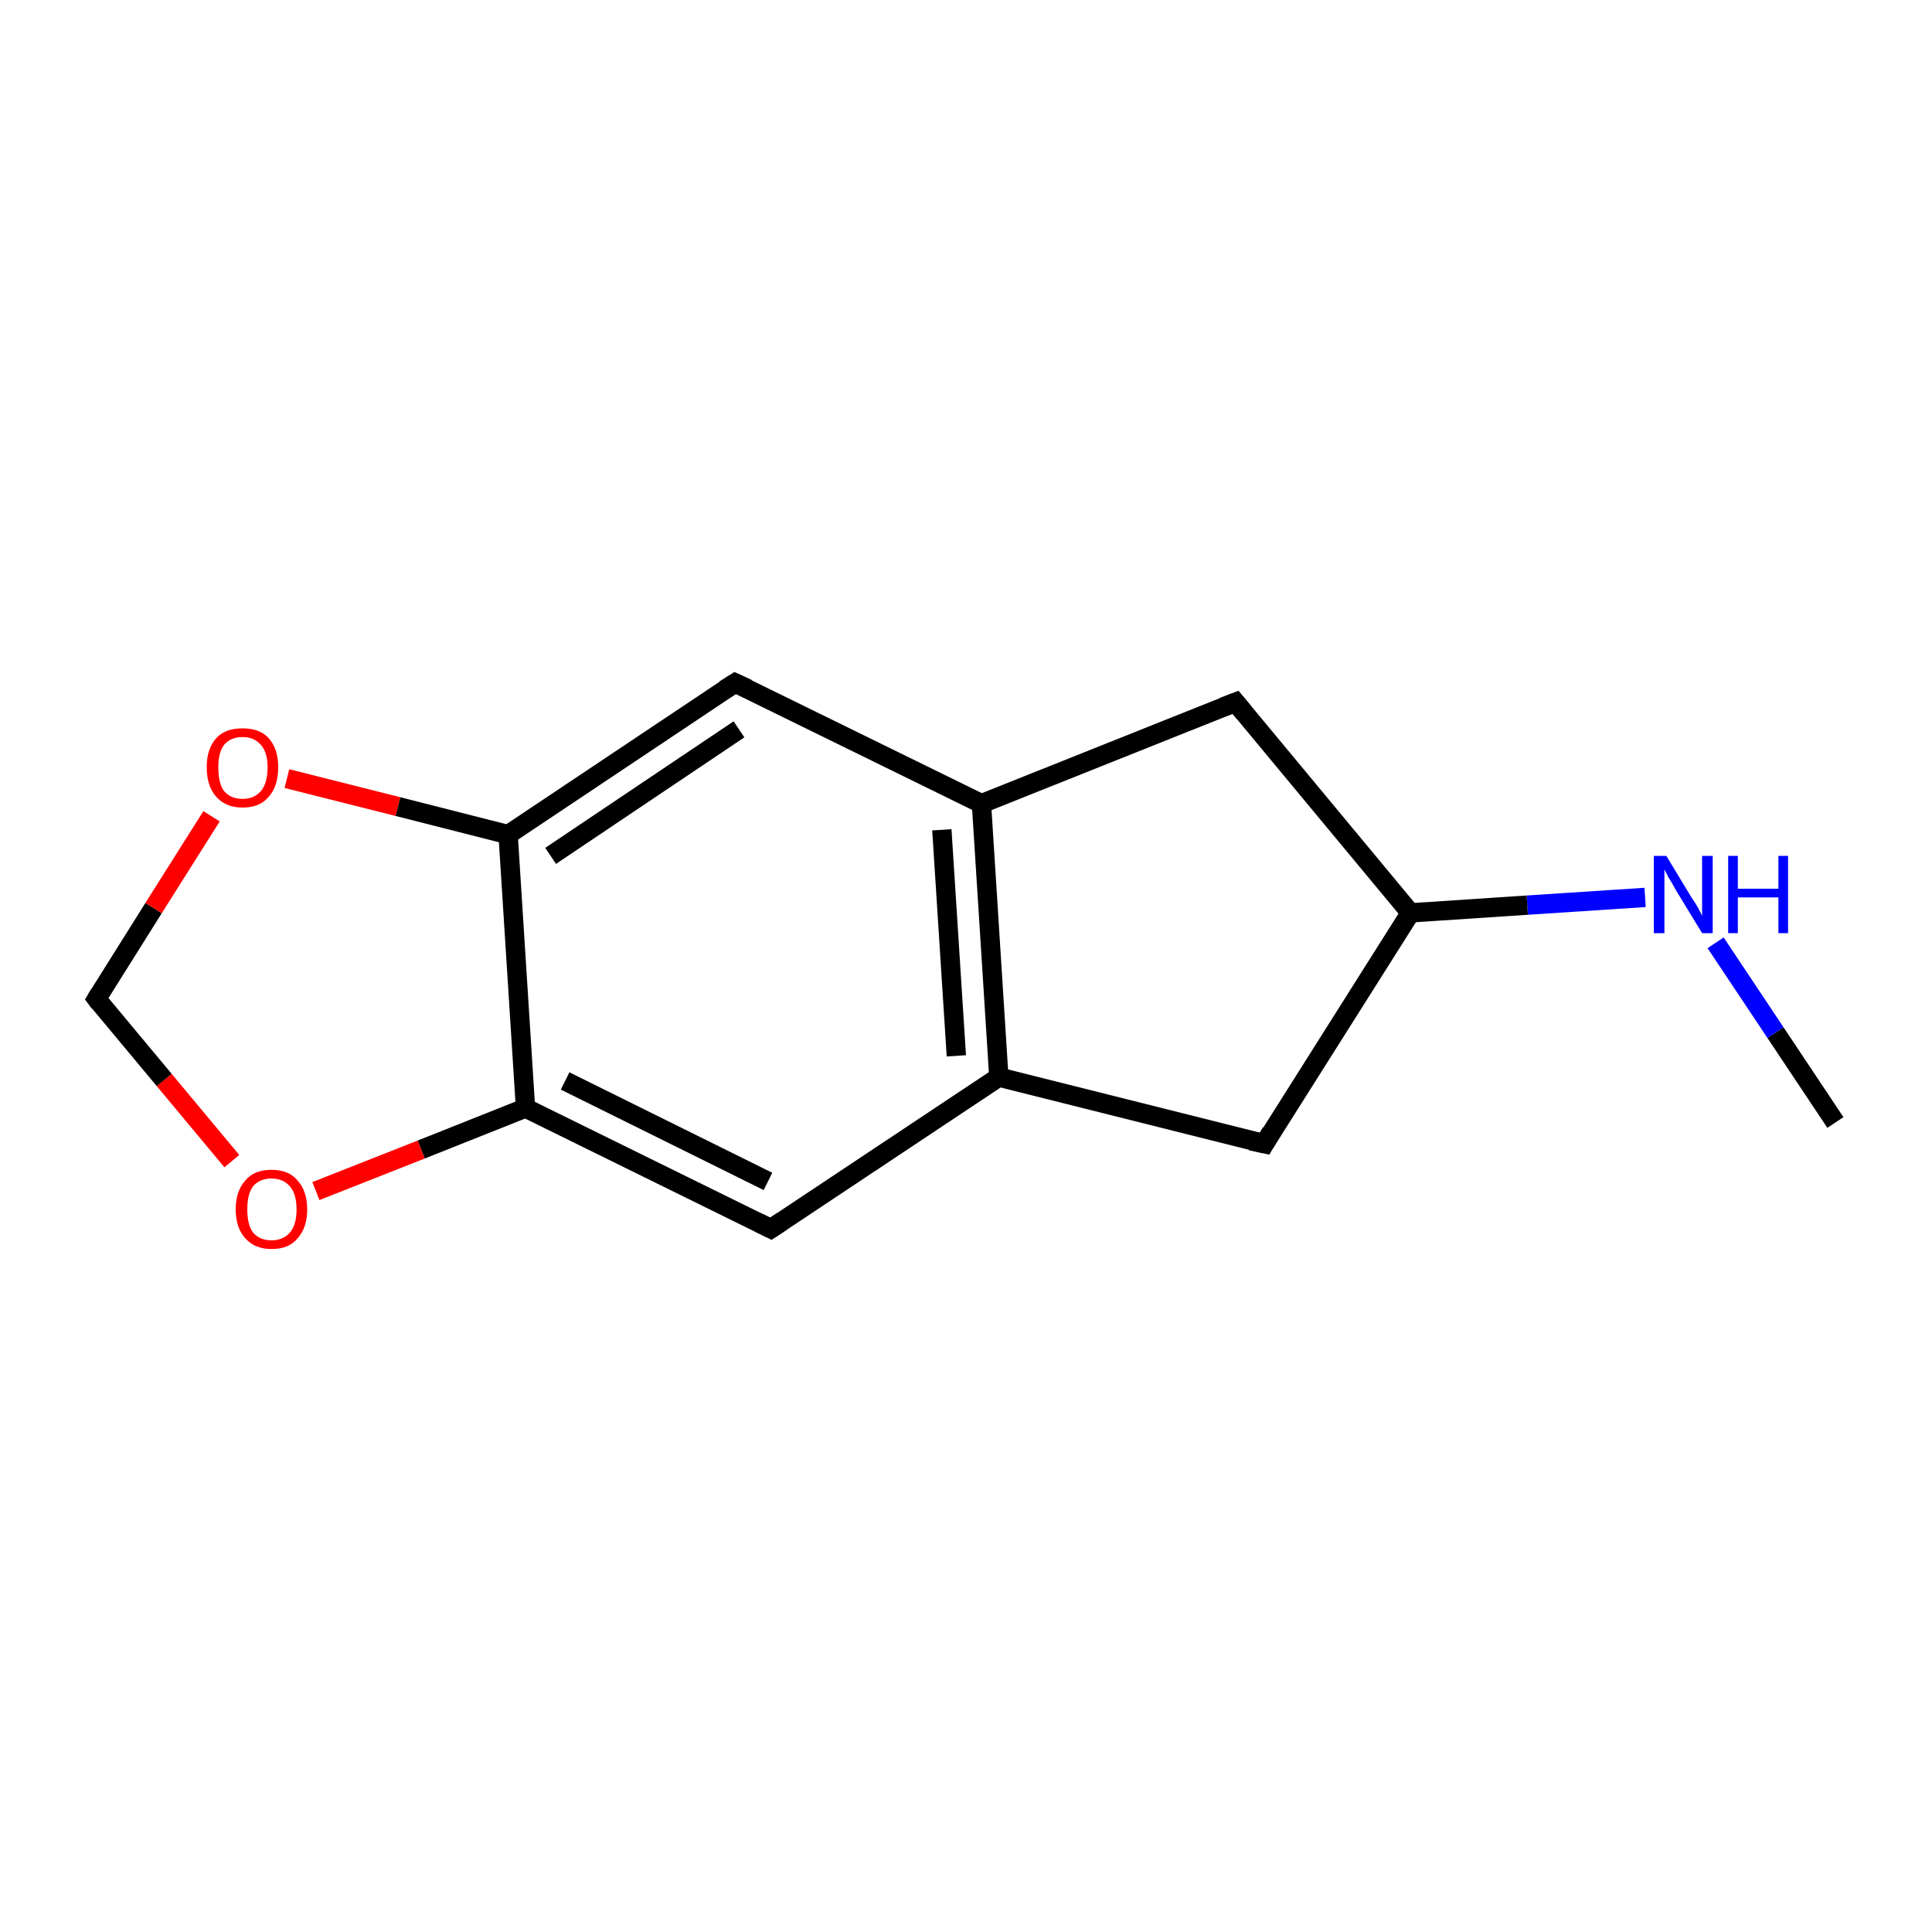 <?xml version='1.0' encoding='iso-8859-1'?>
<svg version='1.1' baseProfile='full'
              xmlns='http://www.w3.org/2000/svg'
                      xmlns:rdkit='http://www.rdkit.org/xml'
                      xmlns:xlink='http://www.w3.org/1999/xlink'
                  xml:space='preserve'
width='200px' height='200px' viewBox='0 0 200 200'>
<!-- END OF HEADER -->
<rect style='opacity:1.0;fill:#FFFFFF;stroke:none' width='200.0' height='200.0' x='0.0' y='0.0'> </rect>
<path class='bond-0 atom-0 atom-1' d='M 190.0,116.2 L 183.8,106.9' style='fill:none;fill-rule:evenodd;stroke:#000000;stroke-width:2.0px;stroke-linecap:butt;stroke-linejoin:miter;stroke-opacity:1' />
<path class='bond-0 atom-0 atom-1' d='M 183.8,106.9 L 177.6,97.6' style='fill:none;fill-rule:evenodd;stroke:#0000FF;stroke-width:2.0px;stroke-linecap:butt;stroke-linejoin:miter;stroke-opacity:1' />
<path class='bond-1 atom-1 atom-2' d='M 170.3,92.9 L 158.1,93.7' style='fill:none;fill-rule:evenodd;stroke:#0000FF;stroke-width:2.0px;stroke-linecap:butt;stroke-linejoin:miter;stroke-opacity:1' />
<path class='bond-1 atom-1 atom-2' d='M 158.1,93.7 L 146.0,94.5' style='fill:none;fill-rule:evenodd;stroke:#000000;stroke-width:2.0px;stroke-linecap:butt;stroke-linejoin:miter;stroke-opacity:1' />
<path class='bond-2 atom-2 atom-3' d='M 146.0,94.5 L 127.9,72.7' style='fill:none;fill-rule:evenodd;stroke:#000000;stroke-width:2.0px;stroke-linecap:butt;stroke-linejoin:miter;stroke-opacity:1' />
<path class='bond-3 atom-3 atom-4' d='M 127.9,72.7 L 101.6,83.2' style='fill:none;fill-rule:evenodd;stroke:#000000;stroke-width:2.0px;stroke-linecap:butt;stroke-linejoin:miter;stroke-opacity:1' />
<path class='bond-4 atom-4 atom-5' d='M 101.6,83.2 L 103.4,111.5' style='fill:none;fill-rule:evenodd;stroke:#000000;stroke-width:2.0px;stroke-linecap:butt;stroke-linejoin:miter;stroke-opacity:1' />
<path class='bond-4 atom-4 atom-5' d='M 97.5,85.9 L 99.0,109.3' style='fill:none;fill-rule:evenodd;stroke:#000000;stroke-width:2.0px;stroke-linecap:butt;stroke-linejoin:miter;stroke-opacity:1' />
<path class='bond-5 atom-5 atom-6' d='M 103.4,111.5 L 79.8,127.2' style='fill:none;fill-rule:evenodd;stroke:#000000;stroke-width:2.0px;stroke-linecap:butt;stroke-linejoin:miter;stroke-opacity:1' />
<path class='bond-6 atom-6 atom-7' d='M 79.8,127.2 L 54.4,114.7' style='fill:none;fill-rule:evenodd;stroke:#000000;stroke-width:2.0px;stroke-linecap:butt;stroke-linejoin:miter;stroke-opacity:1' />
<path class='bond-6 atom-6 atom-7' d='M 79.5,122.3 L 58.5,111.9' style='fill:none;fill-rule:evenodd;stroke:#000000;stroke-width:2.0px;stroke-linecap:butt;stroke-linejoin:miter;stroke-opacity:1' />
<path class='bond-7 atom-7 atom-8' d='M 54.4,114.7 L 43.6,119.0' style='fill:none;fill-rule:evenodd;stroke:#000000;stroke-width:2.0px;stroke-linecap:butt;stroke-linejoin:miter;stroke-opacity:1' />
<path class='bond-7 atom-7 atom-8' d='M 43.6,119.0 L 32.7,123.3' style='fill:none;fill-rule:evenodd;stroke:#FF0000;stroke-width:2.0px;stroke-linecap:butt;stroke-linejoin:miter;stroke-opacity:1' />
<path class='bond-8 atom-8 atom-9' d='M 24.0,120.2 L 17.0,111.8' style='fill:none;fill-rule:evenodd;stroke:#FF0000;stroke-width:2.0px;stroke-linecap:butt;stroke-linejoin:miter;stroke-opacity:1' />
<path class='bond-8 atom-8 atom-9' d='M 17.0,111.8 L 10.0,103.4' style='fill:none;fill-rule:evenodd;stroke:#000000;stroke-width:2.0px;stroke-linecap:butt;stroke-linejoin:miter;stroke-opacity:1' />
<path class='bond-9 atom-9 atom-10' d='M 10.0,103.4 L 15.9,94.0' style='fill:none;fill-rule:evenodd;stroke:#000000;stroke-width:2.0px;stroke-linecap:butt;stroke-linejoin:miter;stroke-opacity:1' />
<path class='bond-9 atom-9 atom-10' d='M 15.9,94.0 L 21.9,84.5' style='fill:none;fill-rule:evenodd;stroke:#FF0000;stroke-width:2.0px;stroke-linecap:butt;stroke-linejoin:miter;stroke-opacity:1' />
<path class='bond-10 atom-10 atom-11' d='M 29.7,80.6 L 41.2,83.5' style='fill:none;fill-rule:evenodd;stroke:#FF0000;stroke-width:2.0px;stroke-linecap:butt;stroke-linejoin:miter;stroke-opacity:1' />
<path class='bond-10 atom-10 atom-11' d='M 41.2,83.5 L 52.6,86.4' style='fill:none;fill-rule:evenodd;stroke:#000000;stroke-width:2.0px;stroke-linecap:butt;stroke-linejoin:miter;stroke-opacity:1' />
<path class='bond-11 atom-11 atom-12' d='M 52.6,86.4 L 76.1,70.7' style='fill:none;fill-rule:evenodd;stroke:#000000;stroke-width:2.0px;stroke-linecap:butt;stroke-linejoin:miter;stroke-opacity:1' />
<path class='bond-11 atom-11 atom-12' d='M 57.0,88.6 L 76.5,75.5' style='fill:none;fill-rule:evenodd;stroke:#000000;stroke-width:2.0px;stroke-linecap:butt;stroke-linejoin:miter;stroke-opacity:1' />
<path class='bond-12 atom-5 atom-13' d='M 103.4,111.5 L 130.9,118.4' style='fill:none;fill-rule:evenodd;stroke:#000000;stroke-width:2.0px;stroke-linecap:butt;stroke-linejoin:miter;stroke-opacity:1' />
<path class='bond-13 atom-13 atom-2' d='M 130.9,118.4 L 146.0,94.5' style='fill:none;fill-rule:evenodd;stroke:#000000;stroke-width:2.0px;stroke-linecap:butt;stroke-linejoin:miter;stroke-opacity:1' />
<path class='bond-14 atom-12 atom-4' d='M 76.1,70.7 L 101.6,83.2' style='fill:none;fill-rule:evenodd;stroke:#000000;stroke-width:2.0px;stroke-linecap:butt;stroke-linejoin:miter;stroke-opacity:1' />
<path class='bond-15 atom-11 atom-7' d='M 52.6,86.4 L 54.4,114.7' style='fill:none;fill-rule:evenodd;stroke:#000000;stroke-width:2.0px;stroke-linecap:butt;stroke-linejoin:miter;stroke-opacity:1' />
<path d='M 128.8,73.8 L 127.9,72.7 L 126.6,73.2' style='fill:none;stroke:#000000;stroke-width:2.0px;stroke-linecap:butt;stroke-linejoin:miter;stroke-opacity:1;' />
<path d='M 81.0,126.4 L 79.8,127.2 L 78.6,126.6' style='fill:none;stroke:#000000;stroke-width:2.0px;stroke-linecap:butt;stroke-linejoin:miter;stroke-opacity:1;' />
<path d='M 10.3,103.8 L 10.0,103.4 L 10.3,102.9' style='fill:none;stroke:#000000;stroke-width:2.0px;stroke-linecap:butt;stroke-linejoin:miter;stroke-opacity:1;' />
<path d='M 75.0,71.4 L 76.1,70.7 L 77.4,71.3' style='fill:none;stroke:#000000;stroke-width:2.0px;stroke-linecap:butt;stroke-linejoin:miter;stroke-opacity:1;' />
<path d='M 129.5,118.1 L 130.9,118.4 L 131.6,117.2' style='fill:none;stroke:#000000;stroke-width:2.0px;stroke-linecap:butt;stroke-linejoin:miter;stroke-opacity:1;' />
<path class='atom-1' d='M 172.5 88.6
L 175.1 92.9
Q 175.4 93.3, 175.8 94.0
Q 176.2 94.8, 176.2 94.8
L 176.2 88.6
L 177.3 88.6
L 177.3 96.6
L 176.2 96.6
L 173.4 92.0
Q 173.1 91.4, 172.7 90.8
Q 172.4 90.2, 172.3 90.0
L 172.3 96.6
L 171.2 96.6
L 171.2 88.6
L 172.5 88.6
' fill='#0000FF'/>
<path class='atom-1' d='M 178.9 88.6
L 179.9 88.6
L 179.9 92.0
L 184.1 92.0
L 184.1 88.6
L 185.1 88.6
L 185.1 96.6
L 184.1 96.6
L 184.1 92.9
L 179.9 92.9
L 179.9 96.6
L 178.9 96.6
L 178.9 88.6
' fill='#0000FF'/>
<path class='atom-8' d='M 24.4 125.2
Q 24.4 123.3, 25.4 122.2
Q 26.3 121.1, 28.1 121.1
Q 29.9 121.1, 30.8 122.2
Q 31.8 123.3, 31.8 125.2
Q 31.8 127.1, 30.8 128.2
Q 29.9 129.3, 28.1 129.3
Q 26.4 129.3, 25.4 128.2
Q 24.4 127.1, 24.4 125.2
M 28.1 128.4
Q 29.3 128.4, 30.0 127.6
Q 30.7 126.8, 30.7 125.2
Q 30.7 123.6, 30.0 122.8
Q 29.3 122.0, 28.1 122.0
Q 26.9 122.0, 26.2 122.8
Q 25.6 123.6, 25.6 125.2
Q 25.6 126.8, 26.2 127.6
Q 26.9 128.4, 28.1 128.4
' fill='#FF0000'/>
<path class='atom-10' d='M 21.4 79.4
Q 21.4 77.5, 22.4 76.4
Q 23.3 75.4, 25.1 75.4
Q 26.9 75.4, 27.8 76.4
Q 28.8 77.5, 28.8 79.4
Q 28.8 81.4, 27.8 82.5
Q 26.9 83.6, 25.1 83.6
Q 23.4 83.6, 22.4 82.5
Q 21.4 81.4, 21.4 79.4
M 25.1 82.7
Q 26.3 82.7, 27.0 81.9
Q 27.7 81.1, 27.7 79.4
Q 27.7 77.9, 27.0 77.1
Q 26.3 76.3, 25.1 76.3
Q 23.9 76.3, 23.2 77.1
Q 22.6 77.9, 22.6 79.4
Q 22.6 81.1, 23.2 81.9
Q 23.9 82.7, 25.1 82.7
' fill='#FF0000'/>
</svg>

